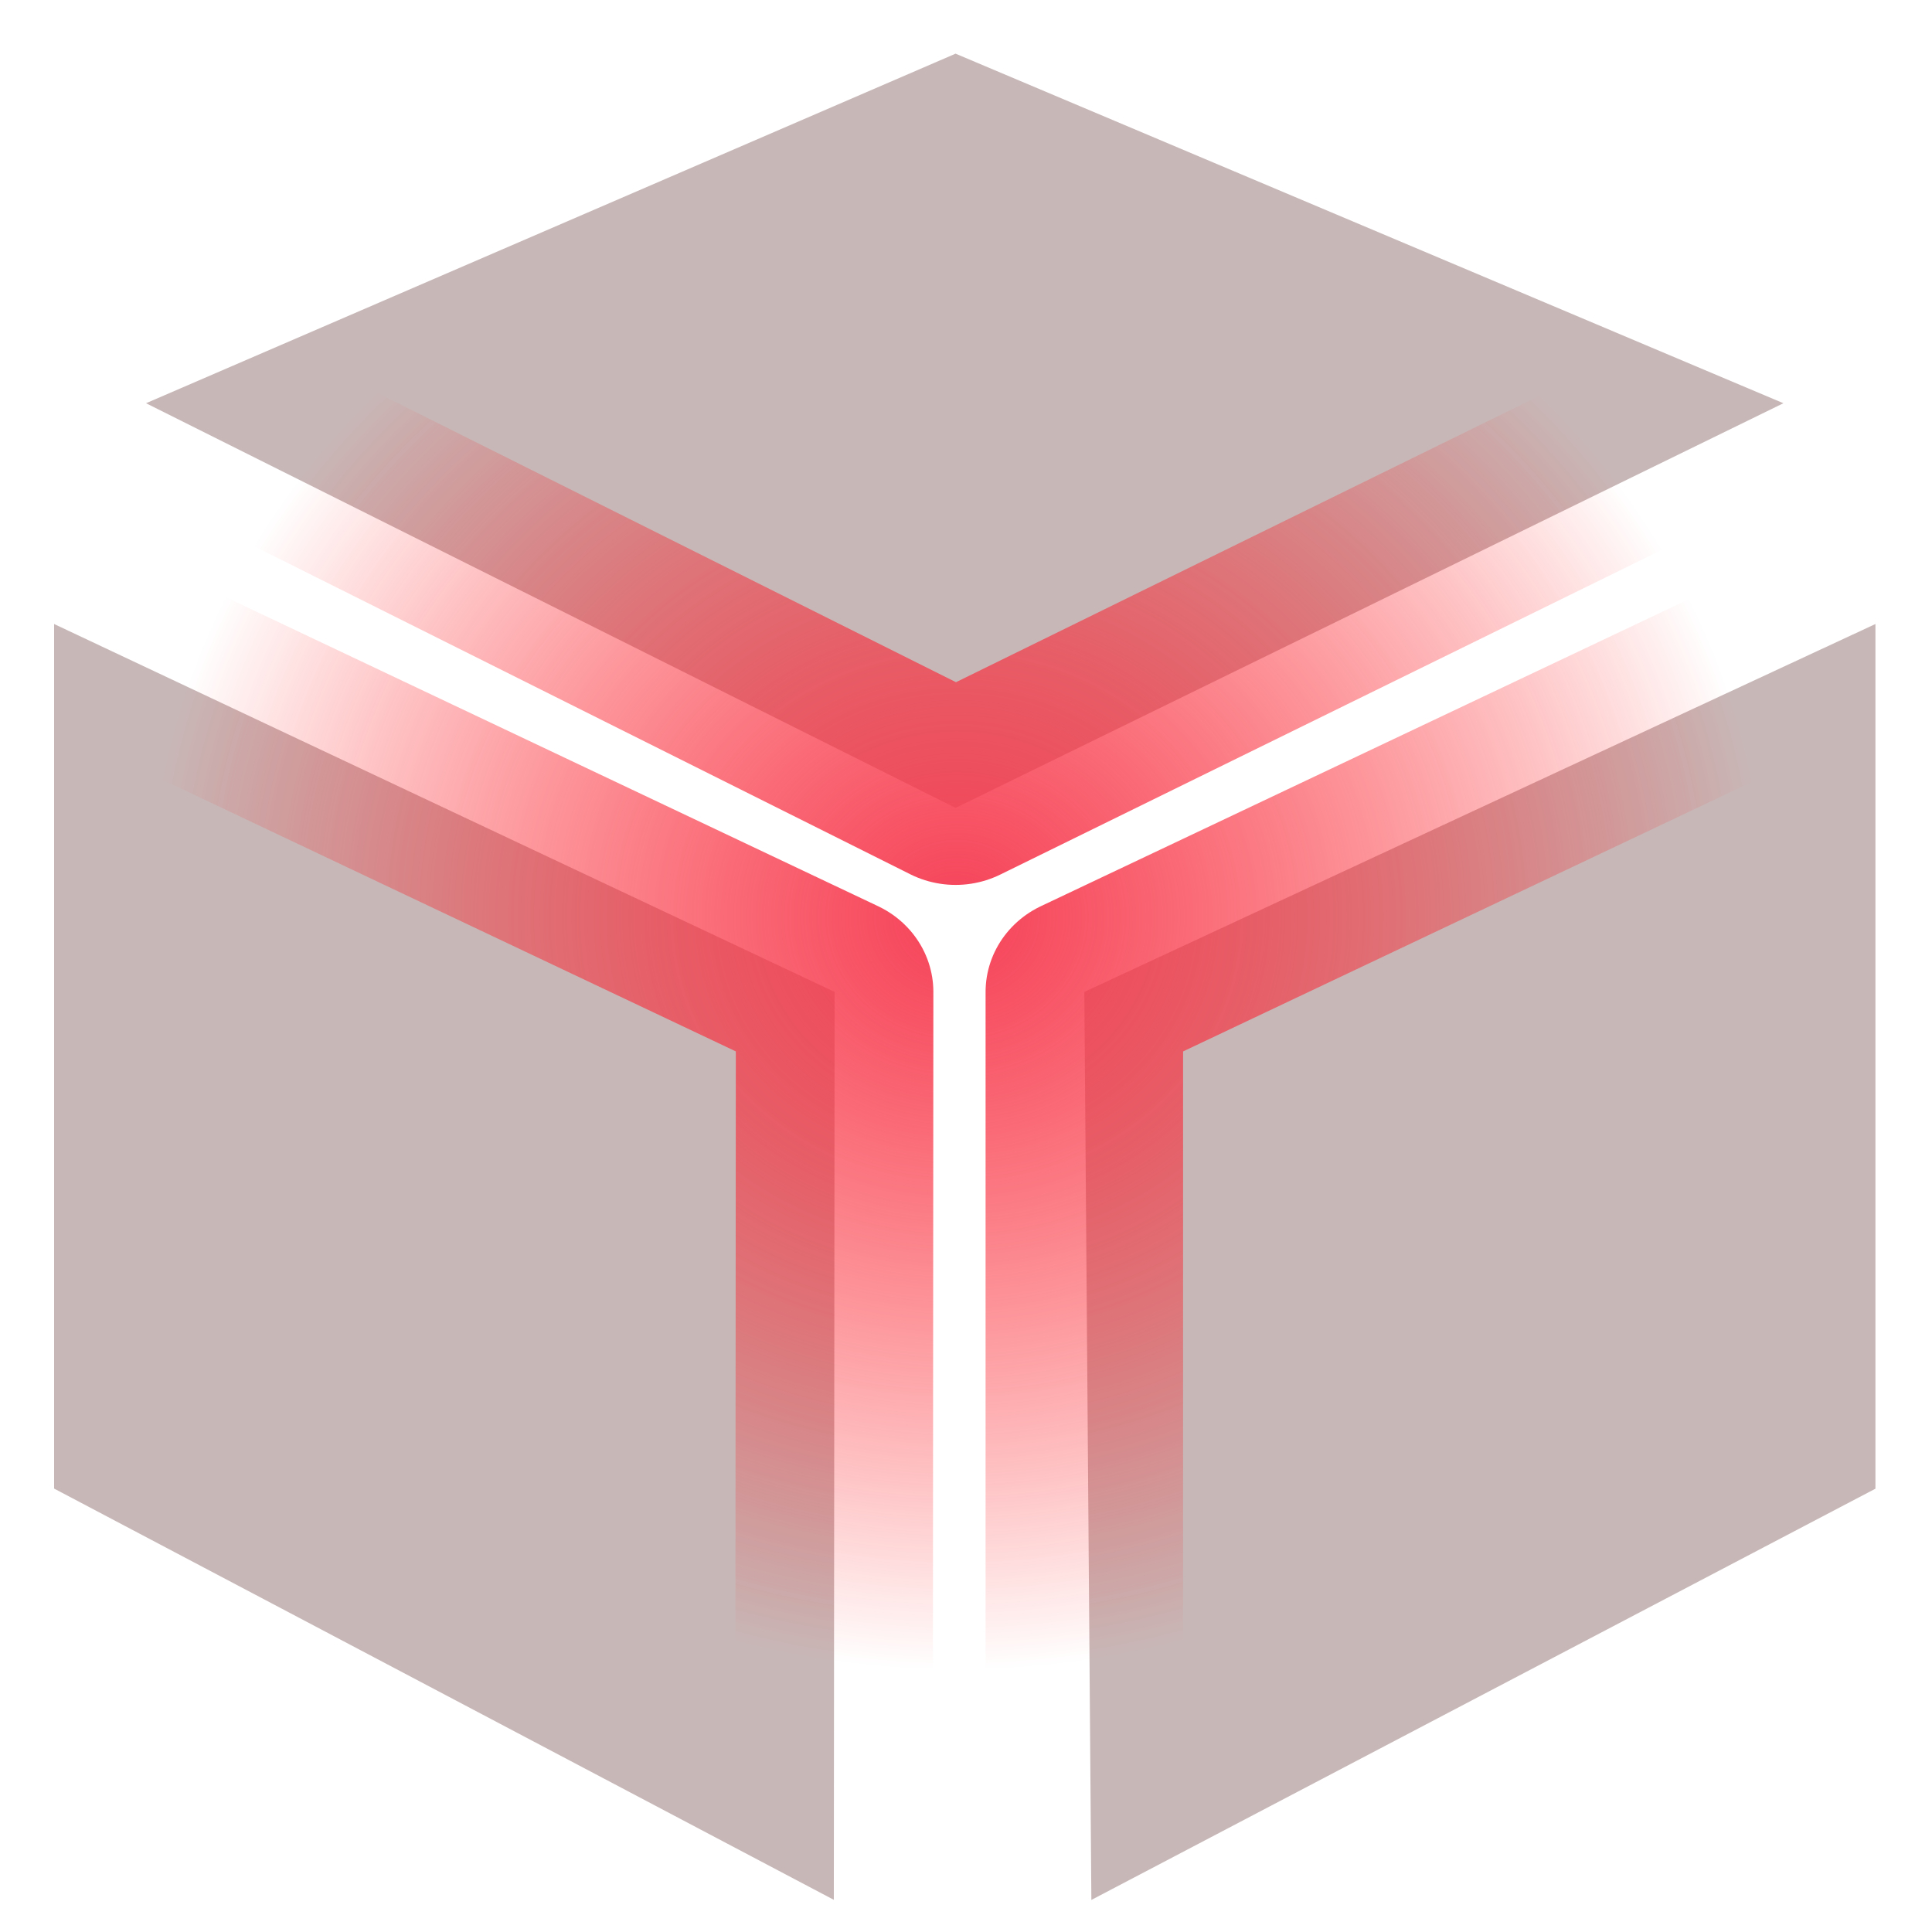 <?xml version="1.0" encoding="UTF-8" standalone="no"?>
<!-- Created with Inkscape (http://www.inkscape.org/) -->

<svg
   width="105"
   height="105"
   viewBox="0 0 27.781 27.781"
   version="1.1"
   id="svg5"
   inkscape:version="1.1.1 (c3084ef, 2021-09-22)"
   sodipodi:docname="logo.svg"
   xmlns:inkscape="http://www.inkscape.org/namespaces/inkscape"
   xmlns:sodipodi="http://sodipodi.sourceforge.net/DTD/sodipodi-0.dtd"
   xmlns:xlink="http://www.w3.org/1999/xlink"
   xmlns="http://www.w3.org/2000/svg"
   xmlns:svg="http://www.w3.org/2000/svg">
  <sodipodi:namedview
     id="namedview7"
     pagecolor="#ffffff"
     bordercolor="#666666"
     borderopacity="1.0"
     inkscape:pageshadow="2"
     inkscape:pageopacity="0.0"
     inkscape:pagecheckerboard="0"
     inkscape:document-units="mm"
     showgrid="true"
     units="px"
     scale-x="1"
     inkscape:zoom="4.8725612"
     inkscape:cx="24.422474"
     inkscape:cy="56.130645"
     inkscape:window-width="1920"
     inkscape:window-height="1027"
     inkscape:window-x="0"
     inkscape:window-y="25"
     inkscape:window-maximized="0"
     inkscape:current-layer="g1778"
     showguides="false">
    <inkscape:grid
       type="xygrid"
       id="grid840"
       empspacing="8" />
  </sodipodi:namedview>
  <defs
     id="defs2">
    <linearGradient
       inkscape:collect="always"
       id="linearGradient12986">
      <stop
         style="stop-color:#f5425a;stop-opacity:1;"
         offset="0"
         id="stop12982" />
      <stop
         style="stop-color:#ff0000;stop-opacity:0"
         offset="1"
         id="stop12984" />
    </linearGradient>
    <radialGradient
       inkscape:collect="always"
       xlink:href="#linearGradient12986"
       id="radialGradient12988"
       cx="74.04"
       cy="81.036"
       fx="74.04"
       fy="81.036"
       r="10.177"
       gradientTransform="matrix(0.713,-5.7414447e-8,1.142322e-8,0.687,20.723,25.798)"
       gradientUnits="userSpaceOnUse"
       spreadMethod="pad" />
  </defs>
  <g
     inkscape:label="Layer 1"
     inkscape:groupmode="layer"
     id="layer1">
    <g
       id="g8089-9-7-5"
       transform="translate(-2.117,-33.867)">
      <g
         id="g952"
         transform="matrix(1.531,0,0,1.519,-94.629,-75.408)">
        <g
           id="g923"
           transform="matrix(1.048,0,0,1.021,-2.683,-1.055)">
          <g
             id="g1865"
             transform="translate(-2.08,-1.475)">
            <g
               id="g1778">
              <path
                 id="rect2617-1-9-5"
                 style="fill:#c8b7b7;stroke-width:0.277;stroke-linecap:round;stroke-linejoin:round"
                 d="m 74.655,82.164 7.09,-3.411 v 8.017 l -7.027,3.813 z"
                 sodipodi:nodetypes="ccccc" />
              <path
                 id="rect2617-2-09-6-81"
                 style="fill:#c8b7b7;stroke-width:0.278;stroke-linecap:round;stroke-linejoin:round;stroke-miterlimit:4;stroke-dasharray:none"
                 d="m 65.422,86.769 6.988,3.813 0.007,-8.418 -6.995,-3.411 z"
                 sodipodi:nodetypes="ccccc" />
              <path
                 id="rect2617-2-1-3-6-4"
                 style="fill:#c8b7b7;fill-opacity:1;stroke-width:0.277;stroke-linecap:round;stroke-linejoin:round"
                 d="m 66.246,76.706 7.255,3.752 7.419,-3.752 -7.419,-3.241 z"
                 sodipodi:nodetypes="ccccc" />
            </g>
            <path
               style="fill:#000000;fill-opacity:0;stroke:url(#radialGradient12988);stroke-width:1.77;stroke-linecap:round;stroke-linejoin:round;stroke-miterlimit:4;stroke-dasharray:none;stroke-dashoffset:0;stroke-opacity:1;paint-order:normal"
               d="m 63.464,77.776 1.134,-2.094 8.903,4.605 9.068,-4.605 1.039,2.094 -8.953,4.388 v 2.184 8.785 l -2.245,-0.163 0.007,-10.806 -8.953,-4.388"
               id="path12001"
               sodipodi:nodetypes="ccccccccccc" />
          </g>
        </g>
      </g>
    </g>
  </g>
</svg>
